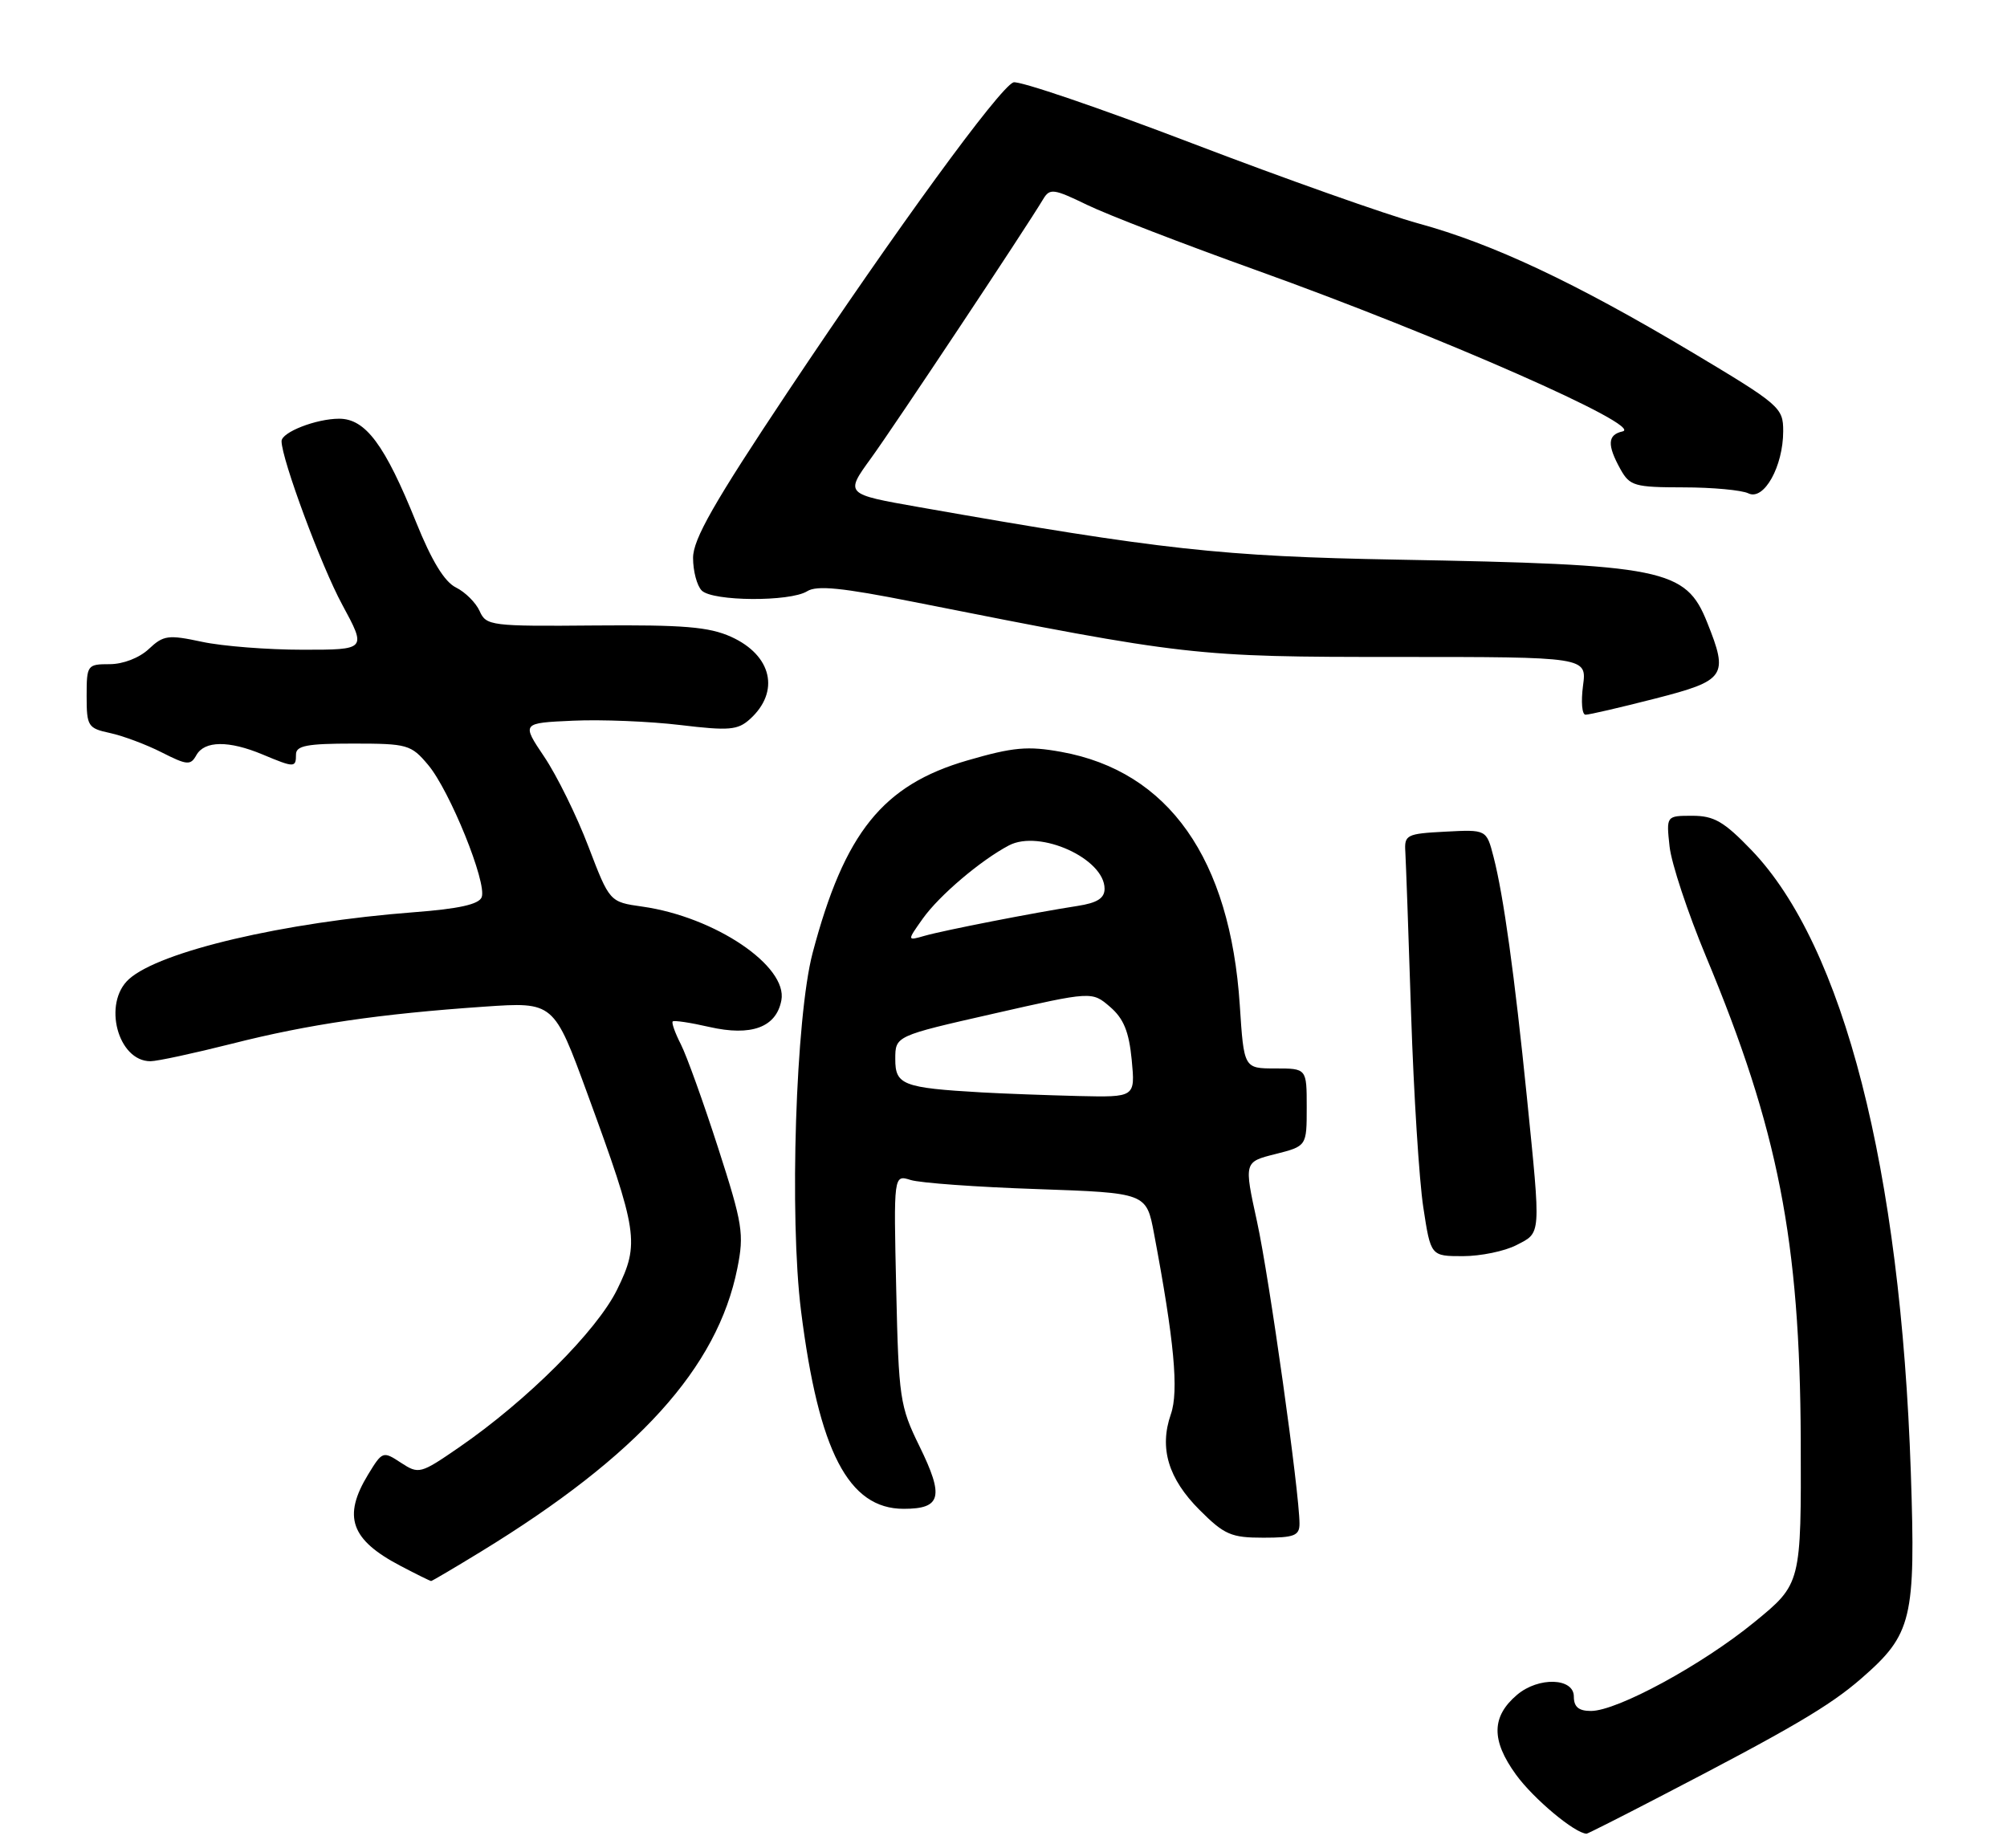 <?xml version="1.0" encoding="UTF-8" standalone="no"?>
<!DOCTYPE svg PUBLIC "-//W3C//DTD SVG 1.1//EN" "http://www.w3.org/Graphics/SVG/1.1/DTD/svg11.dtd" >
<svg xmlns="http://www.w3.org/2000/svg" xmlns:xlink="http://www.w3.org/1999/xlink" version="1.1" viewBox="0 0 278 256">
 <g >
 <path fill="currentColor"
d=" M 229.77 248.95 C 248.10 239.45 253.42 236.33 257.83 232.49 C 264.86 226.37 265.36 224.30 264.68 204.00 C 263.27 161.93 255.36 131.02 242.60 117.75 C 238.80 113.80 237.42 113.00 234.42 113.00 C 230.80 113.00 230.80 113.00 231.26 117.25 C 231.51 119.59 233.79 126.45 236.31 132.50 C 246.31 156.46 249.32 171.83 249.43 199.44 C 249.50 219.39 249.50 219.39 243.00 224.70 C 235.78 230.61 224.01 237.00 220.37 237.00 C 218.67 237.00 218.00 236.44 218.00 235.00 C 218.00 232.40 213.11 232.25 210.15 234.75 C 206.58 237.77 206.53 241.05 209.98 245.81 C 212.41 249.17 218.16 253.97 219.77 254.00 C 219.92 254.00 224.42 251.73 229.77 248.95 Z  M 66.65 214.91 C 88.38 201.61 99.37 189.47 102.13 175.70 C 103.09 170.91 102.88 169.58 99.47 159.00 C 97.43 152.68 95.11 146.22 94.31 144.66 C 93.51 143.09 93.00 141.67 93.18 141.49 C 93.36 141.31 95.63 141.65 98.24 142.25 C 104.07 143.58 107.52 142.31 108.23 138.57 C 109.14 133.82 99.02 127.00 88.97 125.58 C 84.44 124.94 84.44 124.94 81.50 117.25 C 79.89 113.02 77.14 107.44 75.40 104.85 C 72.24 100.15 72.24 100.15 79.37 99.83 C 83.29 99.65 89.98 99.92 94.23 100.43 C 100.99 101.24 102.19 101.14 103.88 99.61 C 108.08 95.81 106.93 90.77 101.27 88.21 C 98.21 86.83 94.67 86.54 82.44 86.64 C 67.99 86.77 67.34 86.68 66.44 84.65 C 65.92 83.49 64.45 82.02 63.16 81.38 C 61.57 80.60 59.79 77.68 57.64 72.34 C 53.31 61.60 50.63 58.00 46.98 58.00 C 43.80 58.00 39.00 59.87 39.00 61.11 C 39.00 63.57 44.50 78.41 47.40 83.75 C 50.78 90.00 50.78 90.00 41.94 90.00 C 37.08 90.00 30.79 89.51 27.97 88.90 C 23.29 87.90 22.64 87.99 20.61 89.90 C 19.30 91.13 17.05 92.00 15.19 92.00 C 12.09 92.00 12.00 92.12 12.00 96.42 C 12.00 100.60 12.18 100.88 15.25 101.54 C 17.04 101.93 20.26 103.13 22.40 104.22 C 25.93 106.01 26.40 106.04 27.20 104.60 C 28.33 102.59 31.70 102.56 36.35 104.50 C 40.79 106.36 41.00 106.36 41.00 104.50 C 41.00 103.29 42.55 103.00 48.91 103.00 C 56.44 103.00 56.94 103.14 59.30 105.95 C 62.30 109.51 67.48 122.31 66.72 124.28 C 66.34 125.27 63.55 125.89 57.34 126.36 C 39.33 127.74 22.12 131.78 17.86 135.63 C 14.19 138.95 16.31 147.00 20.84 147.00 C 21.78 147.00 26.86 145.90 32.14 144.57 C 42.74 141.88 52.57 140.44 67.10 139.44 C 76.71 138.78 76.71 138.78 81.39 151.57 C 88.38 170.66 88.62 172.22 85.49 178.61 C 82.69 184.33 73.02 193.99 63.58 200.49 C 58.23 204.17 58.01 204.23 55.54 202.62 C 53.05 200.98 52.96 201.02 51.00 204.23 C 47.43 210.08 48.57 213.29 55.49 216.91 C 57.68 218.06 59.58 219.00 59.72 219.00 C 59.85 219.00 62.97 217.16 66.65 214.91 Z  M 180.00 211.06 C 180.00 206.76 175.81 176.96 174.12 169.23 C 172.31 160.95 172.31 160.95 176.66 159.86 C 181.00 158.76 181.00 158.76 181.00 153.38 C 181.00 148.00 181.00 148.00 176.65 148.00 C 172.30 148.00 172.30 148.00 171.73 139.25 C 170.40 118.95 161.88 106.84 147.00 104.15 C 142.35 103.31 140.35 103.49 134.01 105.33 C 122.27 108.73 116.97 115.33 112.56 132.00 C 110.22 140.87 109.32 168.60 110.96 181.62 C 113.41 201.06 117.53 209.00 125.17 209.00 C 130.39 209.00 130.80 207.34 127.34 200.29 C 124.65 194.80 124.48 193.68 124.14 178.61 C 123.78 162.71 123.78 162.71 126.14 163.45 C 127.44 163.86 135.31 164.43 143.64 164.71 C 158.79 165.24 158.79 165.24 159.85 170.87 C 162.65 185.71 163.30 192.70 162.18 195.90 C 160.55 200.59 161.82 204.82 166.16 209.16 C 169.59 212.59 170.53 213.00 175.00 213.00 C 179.28 213.00 180.00 212.72 180.00 211.06 Z  M 210.05 172.47 C 213.50 170.69 213.45 171.39 211.50 152.00 C 209.79 135.08 208.26 124.03 206.88 118.70 C 205.90 114.90 205.90 114.90 200.20 115.20 C 194.82 115.48 194.51 115.64 194.66 118.00 C 194.74 119.38 195.11 129.50 195.46 140.50 C 195.82 151.50 196.58 163.54 197.15 167.25 C 198.18 174.00 198.18 174.00 202.64 174.00 C 205.09 174.00 208.43 173.31 210.05 172.47 Z  M 229.25 96.77 C 239.04 94.26 239.45 93.66 236.47 86.22 C 233.50 78.78 230.54 78.19 193.50 77.52 C 169.26 77.08 160.86 76.16 127.27 70.24 C 117.04 68.44 117.04 68.44 120.65 63.47 C 123.87 59.03 141.97 31.80 144.50 27.58 C 145.41 26.06 145.94 26.13 150.58 28.38 C 153.38 29.74 163.96 33.82 174.08 37.45 C 199.46 46.56 227.87 59.06 224.75 59.76 C 222.66 60.22 222.59 61.63 224.46 65.00 C 225.75 67.31 226.40 67.50 233.18 67.51 C 237.20 67.51 241.26 67.89 242.18 68.34 C 244.33 69.39 247.00 64.61 247.00 59.72 C 247.00 56.45 246.57 56.08 234.20 48.69 C 218.17 39.13 206.77 33.77 196.50 30.96 C 192.10 29.76 177.97 24.76 165.10 19.84 C 152.23 14.92 141.10 11.13 140.37 11.41 C 138.42 12.16 124.16 31.72 109.15 54.23 C 98.89 69.63 96.00 74.69 96.00 77.28 C 96.00 79.11 96.54 81.14 97.20 81.80 C 98.71 83.31 109.42 83.38 111.80 81.90 C 113.14 81.05 116.66 81.41 126.53 83.37 C 164.43 90.89 165.40 91.00 193.57 91.00 C 219.81 91.00 219.81 91.00 219.27 95.00 C 218.98 97.20 219.13 99.00 219.62 99.00 C 220.10 99.01 224.44 98.00 229.25 96.77 Z  M 136.00 151.32 C 125.06 150.69 124.00 150.28 124.01 146.70 C 124.01 143.50 124.01 143.50 137.63 140.41 C 151.25 137.31 151.25 137.31 153.76 139.47 C 155.64 141.09 156.38 142.89 156.76 146.81 C 157.25 152.00 157.25 152.00 149.38 151.82 C 145.04 151.71 139.03 151.49 136.00 151.32 Z  M 127.83 127.23 C 130.12 124.02 135.85 119.16 139.76 117.10 C 144.03 114.87 153.00 118.94 153.00 123.11 C 153.00 124.42 151.98 125.07 149.25 125.49 C 143.40 126.39 130.76 128.86 128.06 129.63 C 125.63 130.33 125.63 130.33 127.83 127.23 Z "/>
</g>
</svg>